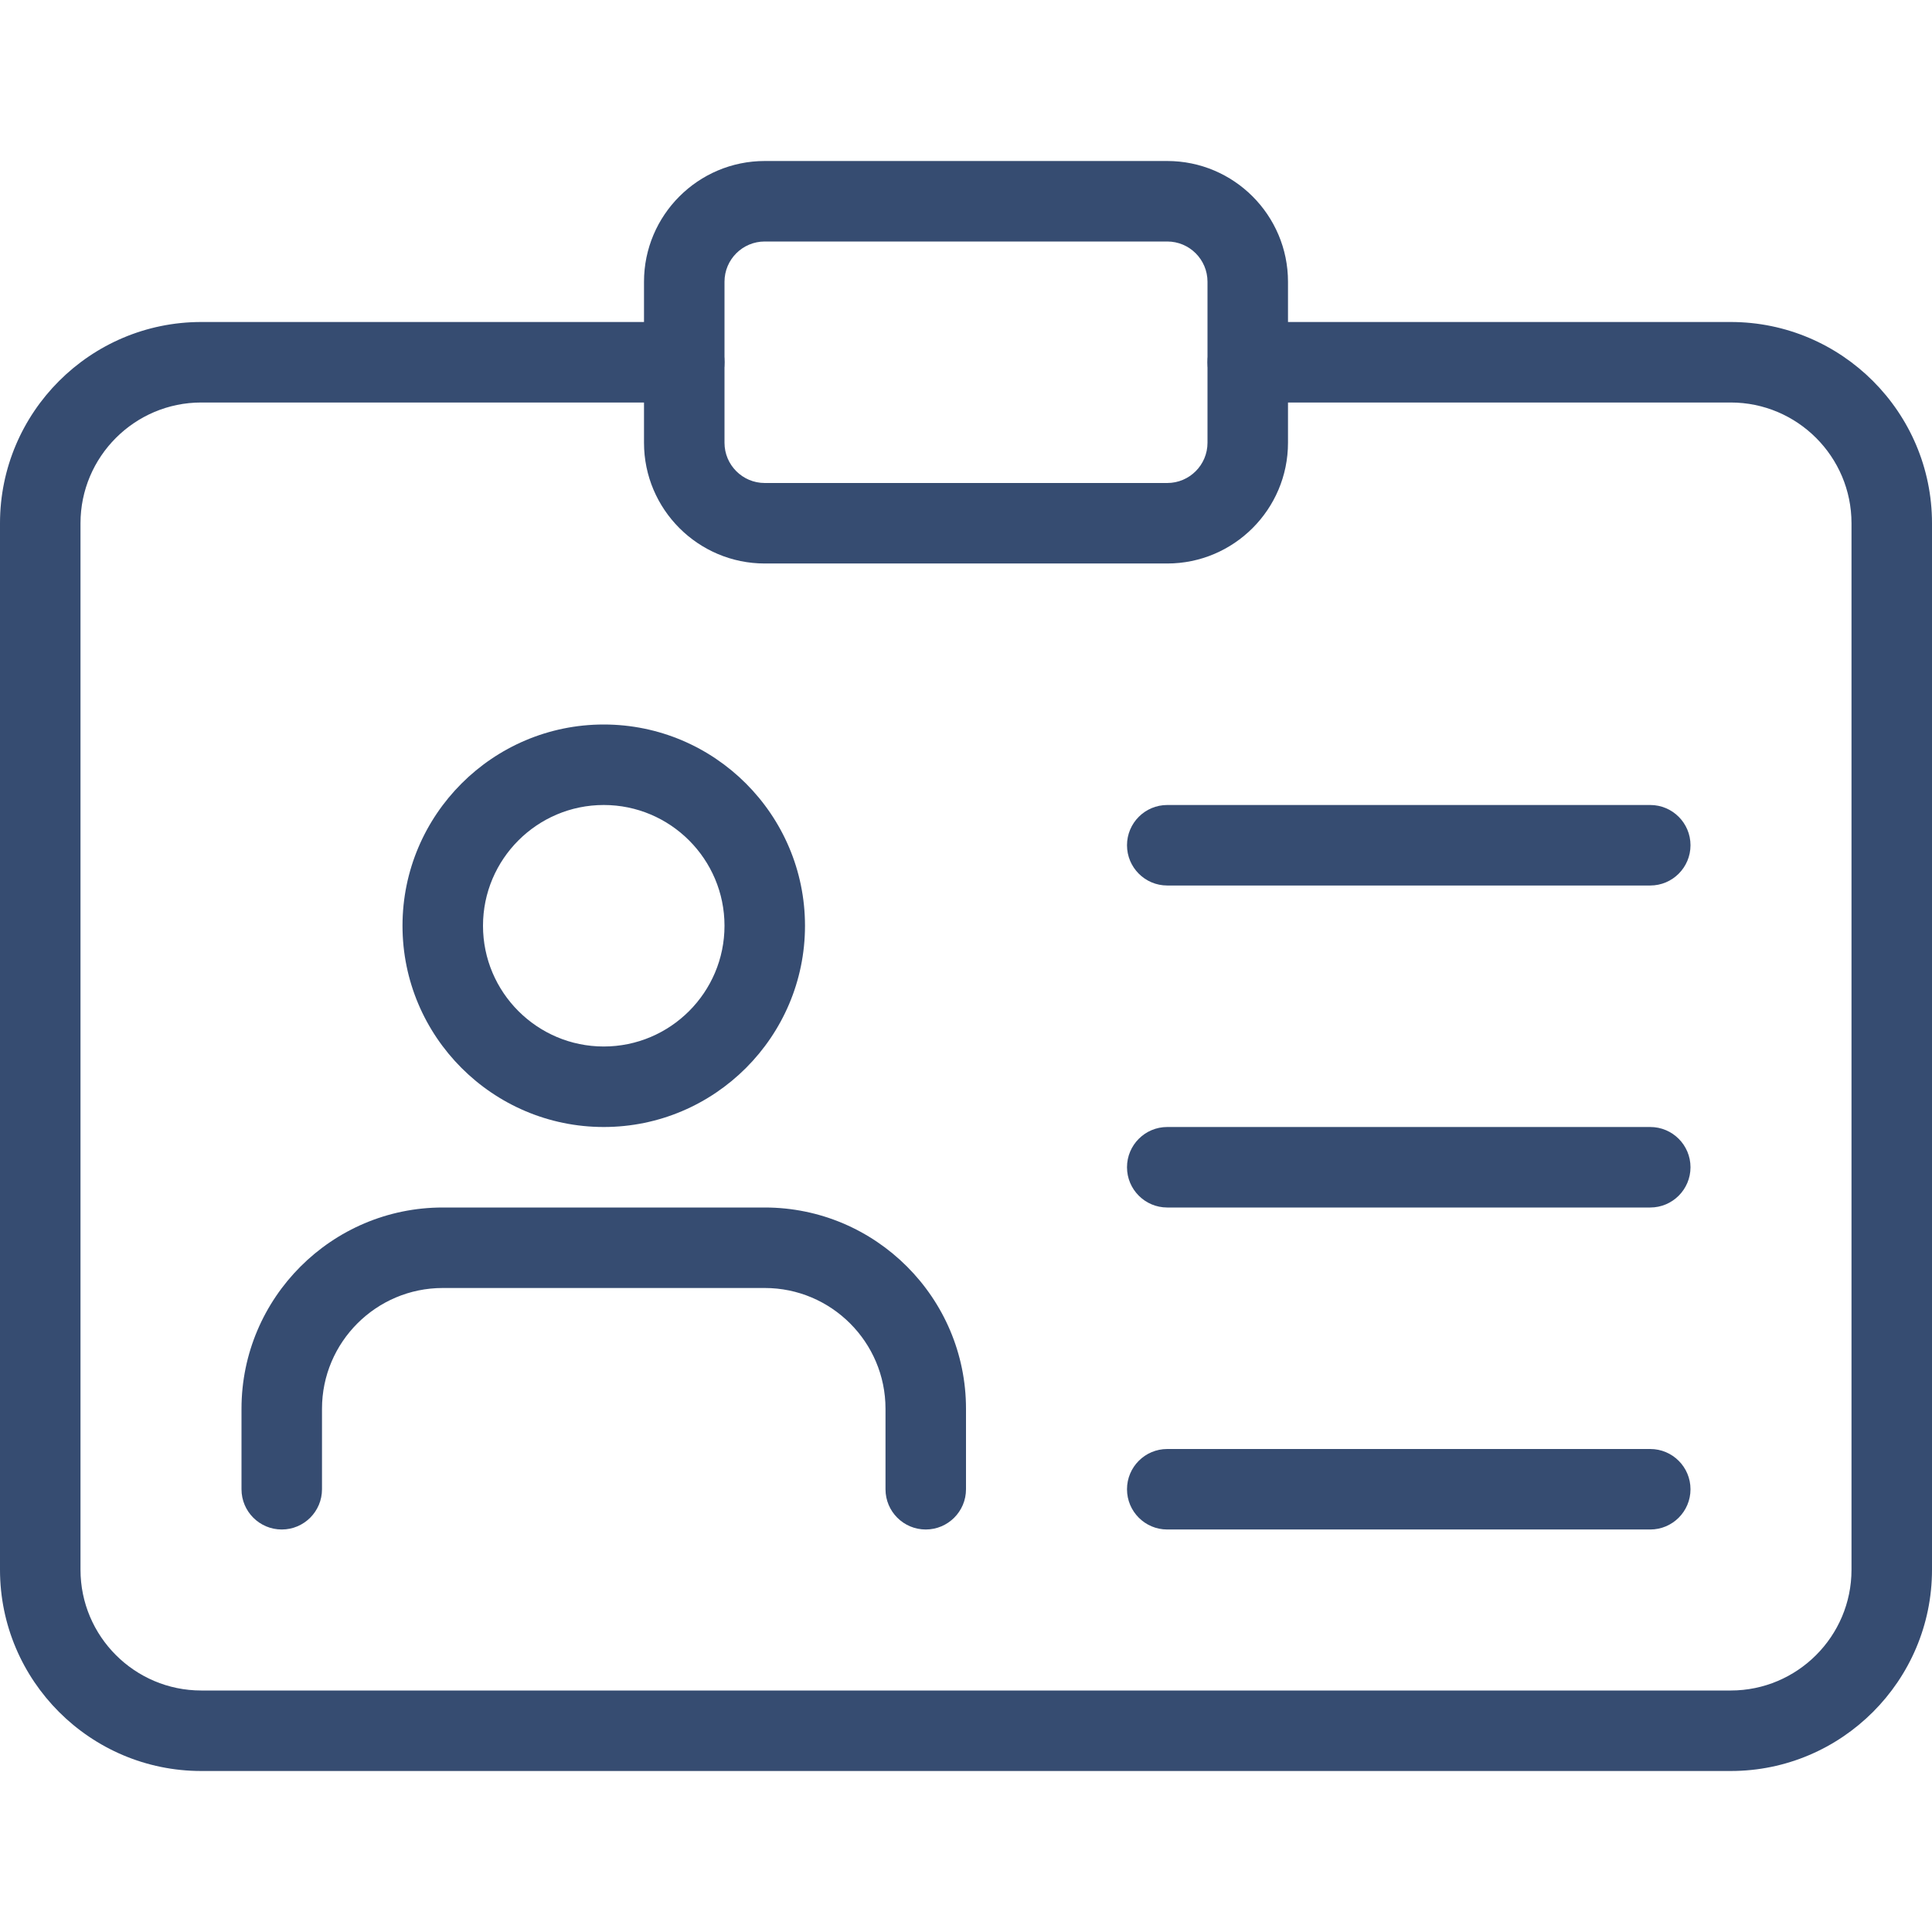 <svg width="200" height="200" viewBox="0 0 200 200" fill="none" xmlns="http://www.w3.org/2000/svg">
<g clip-path="url(#clip0)">
<path d="M179.167 183.333H20.833C9.35 183.333 -7.62939e-06 173.983 -7.62939e-06 162.5V54.167C-7.62939e-06 42.683 9.35 33.333 20.833 33.333H70.833C73.133 33.333 75 35.2 75 37.5C75 39.8 73.133 41.667 70.833 41.667H20.833C13.942 41.667 8.333 47.275 8.333 54.167V162.5C8.333 169.392 13.942 175 20.833 175H179.167C186.058 175 191.667 169.392 191.667 162.5V54.167C191.667 47.275 186.058 41.667 179.167 41.667H129.167C126.867 41.667 125 39.8 125 37.5C125 35.2 126.867 33.333 129.167 33.333H179.167C190.65 33.333 200 42.683 200 54.167V162.5C200 173.983 190.65 183.333 179.167 183.333Z" fill="#364C71"/>
<path d="M62.5 116.667C51.017 116.667 41.667 107.317 41.667 95.833C41.667 84.35 51.017 75 62.5 75C73.983 75 83.333 84.35 83.333 95.833C83.333 107.317 73.983 116.667 62.5 116.667ZM62.5 83.333C55.608 83.333 50 88.942 50 95.833C50 102.725 55.608 108.333 62.5 108.333C69.392 108.333 75 102.725 75 95.833C75 88.942 69.392 83.333 62.5 83.333Z" fill="#364C71"/>
<path d="M95.833 158.333C93.533 158.333 91.667 156.467 91.667 154.167V145.833C91.667 138.942 86.058 133.333 79.167 133.333H45.833C38.942 133.333 33.333 138.942 33.333 145.833V154.167C33.333 156.467 31.467 158.333 29.167 158.333C26.867 158.333 25 156.467 25 154.167V145.833C25 134.35 34.35 125 45.833 125H79.167C90.65 125 100 134.35 100 145.833V154.167C100 156.467 98.133 158.333 95.833 158.333Z" fill="#364C71"/>
<path d="M170.833 91.667H120.833C118.533 91.667 116.667 89.8 116.667 87.5C116.667 85.2 118.533 83.333 120.833 83.333H170.833C173.133 83.333 175 85.2 175 87.5C175 89.8 173.133 91.667 170.833 91.667Z" fill="#364C71"/>
<path d="M170.833 125H120.833C118.533 125 116.667 123.133 116.667 120.833C116.667 118.533 118.533 116.667 120.833 116.667H170.833C173.133 116.667 175 118.533 175 120.833C175 123.133 173.133 125 170.833 125Z" fill="#364C71"/>
<path d="M170.833 158.333H120.833C118.533 158.333 116.667 156.467 116.667 154.167C116.667 151.867 118.533 150 120.833 150H170.833C173.133 150 175 151.867 175 154.167C175 156.467 173.133 158.333 170.833 158.333Z" fill="#364C71"/>
<path d="M120.833 58.333H79.167C72.275 58.333 66.667 52.725 66.667 45.833V29.167C66.667 22.275 72.275 16.667 79.167 16.667H120.833C127.725 16.667 133.333 22.275 133.333 29.167V45.833C133.333 52.725 127.725 58.333 120.833 58.333ZM79.167 25C76.867 25 75 26.867 75 29.167V45.833C75 48.133 76.867 50 79.167 50H120.833C123.133 50 125 48.133 125 45.833V29.167C125 26.867 123.133 25 120.833 25H79.167Z" fill="#364C71"/>
</g>
<defs>
<clipPath id="clip0">
<rect width="200" height="200" fill="white"/>
</clipPath>
</defs>
</svg>
